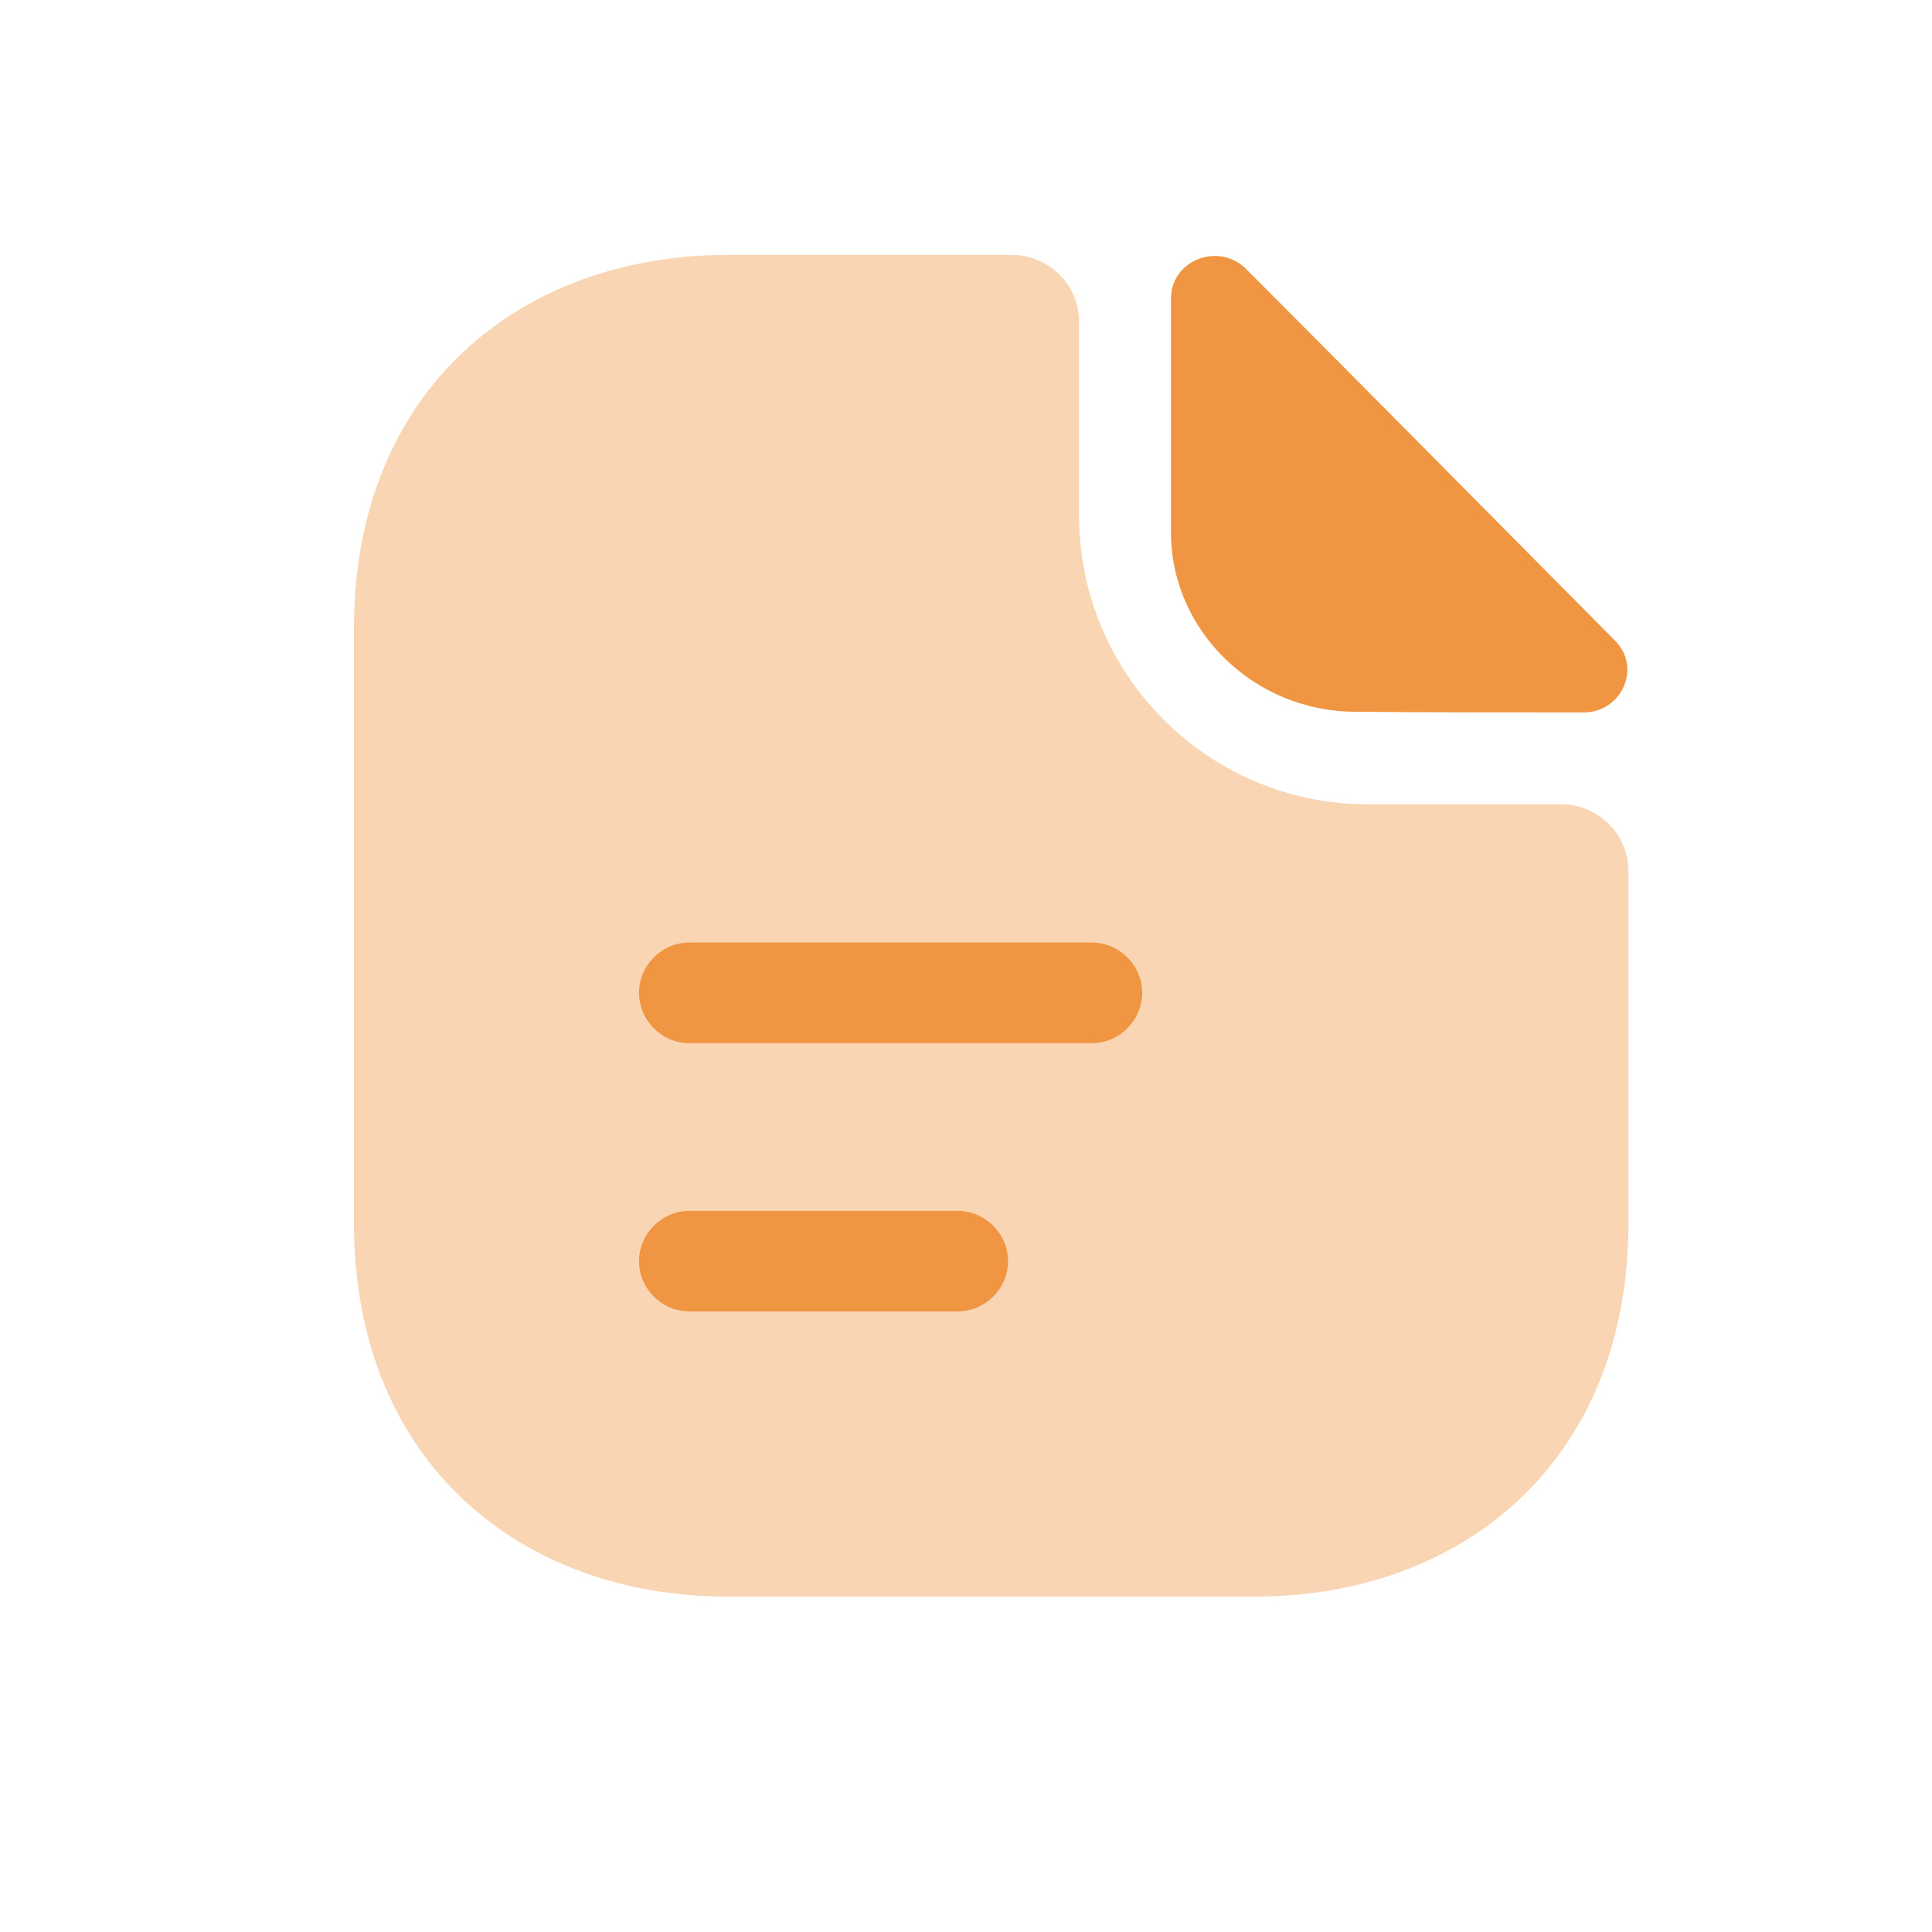 <svg width="20" height="20" viewBox="0 0 20 20" fill="none" xmlns="http://www.w3.org/2000/svg">
<path opacity="0.4" d="M16.164 8.326H14.157C12.511 8.326 11.171 6.986 11.171 5.34V3.333C11.171 2.951 10.858 2.639 10.477 2.639H7.532C5.393 2.639 3.664 4.028 3.664 6.507V12.659C3.664 15.139 5.393 16.528 7.532 16.528H12.991C15.129 16.528 16.858 15.139 16.858 12.659V9.021C16.858 8.639 16.546 8.326 16.164 8.326Z" fill="#F09642"/>
<path d="M12.9 2.785C12.615 2.5 12.122 2.694 12.122 3.09V5.514C12.122 6.528 12.983 7.368 14.032 7.368C14.691 7.375 15.608 7.375 16.393 7.375C16.789 7.375 16.997 6.91 16.719 6.632C15.719 5.625 13.928 3.813 12.9 2.785Z" fill="#F09642"/>
<path d="M11.303 10.799H7.136C6.851 10.799 6.615 10.562 6.615 10.278C6.615 9.993 6.851 9.757 7.136 9.757H11.303C11.588 9.757 11.824 9.993 11.824 10.278C11.824 10.562 11.588 10.799 11.303 10.799Z" fill="#F09642"/>
<path d="M9.914 13.576H7.136C6.851 13.576 6.615 13.34 6.615 13.056C6.615 12.771 6.851 12.535 7.136 12.535H9.914C10.199 12.535 10.435 12.771 10.435 13.056C10.435 13.34 10.199 13.576 9.914 13.576Z" fill="#F09642"/>
</svg>
